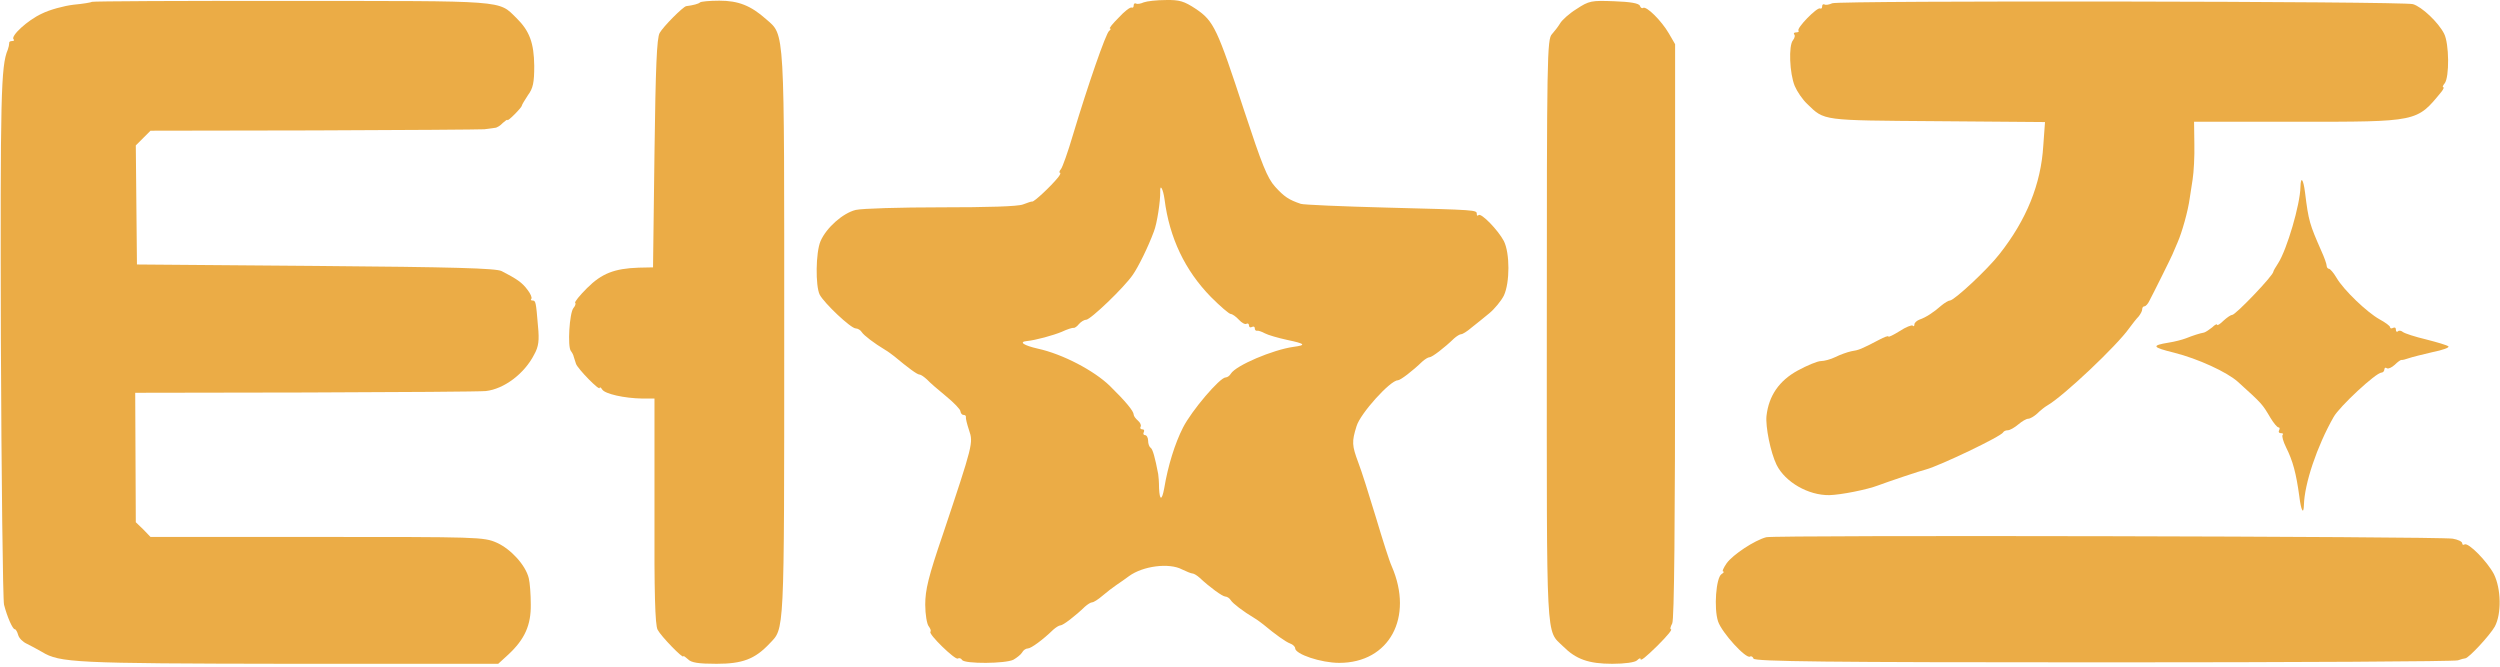 <svg width="300" height="80" viewBox="0 0 300 80" fill="none" xmlns="http://www.w3.org/2000/svg">
<g clip-path="url(#clip0_882_2663)">
<path d="M11.037 0.22C10.967 0.289 9.964 0.462 8.822 0.566C7.681 0.704 5.985 1.154 5.017 1.638C3.287 2.434 1.246 4.337 1.626 4.717C1.764 4.821 1.661 4.925 1.453 4.925C1.211 4.925 1.073 5.029 1.107 5.167C1.107 5.34 1.038 5.686 0.934 5.963C0.104 7.9 0.035 11.533 0.104 40.56C0.173 57.583 0.346 71.975 0.484 72.563C0.865 74.051 1.522 75.504 1.764 75.504C1.903 75.504 2.076 75.816 2.18 76.196C2.283 76.577 2.733 77.026 3.183 77.234C3.598 77.442 4.463 77.891 5.051 78.237C7.162 79.517 8.892 79.621 34.667 79.656H59.785L60.996 78.549C62.968 76.715 63.729 75.02 63.694 72.529C63.694 71.352 63.59 69.934 63.452 69.38C63.072 67.823 61.307 65.886 59.612 65.125C58.055 64.433 57.363 64.433 38.057 64.433H18.06L17.195 63.533L16.296 62.668L16.261 54.884L16.226 47.134L36.743 47.099C48.022 47.065 57.709 46.996 58.297 46.926C60.477 46.684 62.933 44.851 64.109 42.532C64.629 41.598 64.732 40.872 64.559 39.142C64.317 36.201 64.282 36.063 63.902 36.063C63.694 36.063 63.66 35.959 63.764 35.855C63.867 35.717 63.66 35.232 63.279 34.748C62.622 33.883 62.068 33.502 60.2 32.534C59.543 32.188 54.457 32.049 37.885 31.911L16.434 31.738L16.365 24.576L16.296 17.449L17.195 16.55L18.06 15.685L37.677 15.65C48.437 15.616 57.64 15.546 58.124 15.512C58.608 15.443 59.162 15.373 59.404 15.339C59.612 15.339 60.062 15.062 60.338 14.751C60.65 14.474 60.892 14.301 60.892 14.405C60.892 14.508 61.273 14.197 61.757 13.713C62.241 13.228 62.622 12.778 62.622 12.675C62.622 12.571 62.968 12.017 63.348 11.429C63.971 10.599 64.109 9.907 64.109 7.9C64.075 5.167 63.556 3.714 61.964 2.157C59.785 0.012 60.926 0.116 34.909 0.116C21.866 0.081 11.106 0.15 11.037 0.22Z" fill="#EBAC46"/>
<path d="M84.003 0.289C83.83 0.462 83.173 0.635 82.343 0.739C81.962 0.808 79.609 3.16 79.159 3.956C78.814 4.579 78.675 7.969 78.537 18.418L78.364 32.084L76.634 32.119C73.728 32.222 72.205 32.811 70.441 34.575C69.576 35.44 68.919 36.236 69.022 36.34C69.126 36.443 69.022 36.72 68.815 36.962C68.331 37.55 68.088 41.598 68.504 42.117C68.642 42.29 68.815 42.602 68.849 42.809C68.919 42.982 69.022 43.398 69.126 43.674C69.368 44.297 71.963 46.961 71.963 46.546C71.963 46.407 72.102 46.477 72.275 46.753C72.621 47.272 74.904 47.791 77.084 47.826H78.537V61.319C78.502 71.076 78.606 75.02 78.917 75.573C79.332 76.369 81.997 79.102 81.997 78.756C81.997 78.653 82.239 78.826 82.55 79.102C82.931 79.517 83.796 79.656 85.975 79.656C89.089 79.656 90.577 79.102 92.341 77.234C94.14 75.331 94.106 76.68 94.106 40.318C94.106 2.884 94.21 4.302 91.926 2.295C90.092 0.669 88.605 0.081 86.321 0.081C85.145 0.081 84.107 0.185 84.003 0.289Z" fill="#EBAC46"/>
<path d="M137.253 0.281C136.872 0.454 136.457 0.523 136.319 0.419C136.146 0.35 136.042 0.454 136.042 0.661C136.042 0.869 135.938 0.973 135.8 0.904C135.627 0.834 134.935 1.353 134.243 2.115C133.516 2.841 133.032 3.429 133.205 3.429C133.343 3.429 133.274 3.568 133.101 3.706C132.72 3.948 130.541 10.245 128.742 16.23C128.154 18.237 127.496 20.071 127.323 20.278C127.116 20.52 127.081 20.728 127.185 20.728C127.323 20.728 127.219 20.97 126.977 21.282C126.078 22.389 124.071 24.257 123.863 24.188C123.794 24.153 123.31 24.326 122.756 24.534C122.134 24.776 118.535 24.88 112.896 24.88C108.018 24.88 103.451 25.018 102.69 25.191C101.133 25.572 99.161 27.336 98.469 28.928C97.88 30.277 97.846 34.325 98.365 35.363C98.918 36.401 102.101 39.411 102.69 39.411C102.932 39.411 103.278 39.618 103.416 39.861C103.658 40.241 104.869 41.175 106.253 42.006C106.565 42.179 107.049 42.559 107.326 42.767C108.986 44.151 110.059 44.946 110.336 44.946C110.509 44.946 110.889 45.223 111.235 45.535C111.547 45.881 112.585 46.78 113.519 47.541C114.453 48.302 115.249 49.133 115.249 49.34C115.283 49.583 115.422 49.79 115.629 49.79C115.802 49.79 115.941 49.894 115.906 50.032C115.871 50.205 116.044 50.897 116.286 51.624C116.805 53.146 116.771 53.285 113.138 64.148C111.408 69.199 111.028 70.791 111.028 72.555C111.028 73.732 111.235 74.908 111.443 75.15C111.65 75.427 111.754 75.704 111.65 75.808C111.374 76.084 114.626 79.233 114.937 79.025C115.11 78.921 115.318 78.991 115.456 79.198C115.768 79.683 120.68 79.648 121.615 79.163C122.03 78.921 122.514 78.541 122.652 78.299C122.791 78.022 123.102 77.814 123.344 77.814C123.725 77.814 125.144 76.776 126.389 75.565C126.7 75.289 127.081 75.046 127.254 75.046C127.565 75.046 129.053 73.905 130.195 72.798C130.506 72.521 130.887 72.279 131.06 72.279C131.233 72.279 131.786 71.933 132.305 71.483C132.79 71.068 133.551 70.48 133.966 70.203C134.381 69.926 135.073 69.442 135.488 69.13C137.149 67.919 140.297 67.504 141.854 68.335C142.373 68.577 142.927 68.819 143.1 68.819C143.273 68.819 143.653 69.061 143.965 69.338C145.141 70.445 146.698 71.587 147.044 71.587C147.251 71.587 147.563 71.794 147.701 72.036C147.943 72.417 149.154 73.351 150.538 74.181C150.85 74.355 151.334 74.735 151.611 74.943C153.064 76.154 154.275 77.019 154.828 77.226C155.14 77.33 155.416 77.607 155.416 77.78C155.416 78.506 158.53 79.544 160.71 79.544C166.73 79.544 169.671 74.078 167.007 67.954C166.73 67.366 165.9 64.736 165.104 62.072C164.308 59.443 163.374 56.468 162.993 55.499C162.232 53.458 162.198 53.008 162.786 51.139C163.236 49.617 166.834 45.638 167.733 45.638C168.045 45.638 169.532 44.497 170.674 43.389C170.985 43.113 171.366 42.871 171.539 42.871C171.85 42.871 173.338 41.729 174.48 40.622C174.791 40.345 175.172 40.103 175.345 40.103C175.518 40.103 176.071 39.757 176.59 39.307C177.109 38.892 178.078 38.131 178.735 37.577C179.358 37.058 180.154 36.089 180.465 35.467C181.192 33.91 181.192 30.381 180.465 28.928C179.773 27.613 177.732 25.503 177.421 25.814C177.317 25.952 177.213 25.883 177.213 25.675C177.213 25.191 177.213 25.191 166.488 24.914C161.056 24.776 156.385 24.568 156.108 24.465C154.655 23.98 154.102 23.6 153.029 22.423C152.061 21.351 151.438 19.759 149.293 13.255C146.075 3.429 145.66 2.53 143.515 1.077C142.096 0.142 141.543 -0.031 139.882 0.004C138.81 0.004 137.633 0.142 137.253 0.281ZM139.744 23.911C140.332 28.547 142.2 32.457 145.314 35.64C146.421 36.747 147.494 37.681 147.701 37.681C147.874 37.681 148.324 37.992 148.67 38.373C149.016 38.754 149.431 38.961 149.569 38.857C149.742 38.754 149.881 38.857 149.881 39.065C149.881 39.272 150.054 39.342 150.227 39.238C150.434 39.134 150.573 39.203 150.573 39.376C150.573 39.584 150.677 39.722 150.85 39.688C150.988 39.653 151.403 39.791 151.784 39.999C152.164 40.207 153.375 40.553 154.482 40.795C156.627 41.245 156.8 41.417 155.209 41.625C152.752 41.971 148.324 43.839 147.701 44.843C147.563 45.085 147.286 45.292 147.078 45.292C146.386 45.292 142.996 49.271 141.958 51.312C140.989 53.215 140.159 55.879 139.709 58.578C139.432 60.1 139.156 60.1 139.086 58.578C139.086 57.851 139.017 57.056 138.983 56.883C138.602 54.876 138.325 53.907 138.083 53.734C137.91 53.63 137.772 53.25 137.772 52.869C137.772 52.523 137.599 52.212 137.391 52.212C137.218 52.212 137.149 52.039 137.253 51.866C137.356 51.658 137.287 51.52 137.08 51.52C136.872 51.52 136.768 51.382 136.872 51.209C136.976 51.036 136.838 50.724 136.561 50.482C136.284 50.24 136.042 49.928 136.042 49.755C136.042 49.34 135.108 48.199 133.17 46.296C131.267 44.462 127.531 42.49 124.521 41.833C122.86 41.452 122.237 41.037 123.171 40.933C124.279 40.829 126.389 40.241 127.392 39.826C128.05 39.515 128.707 39.307 128.845 39.342C128.949 39.376 129.261 39.169 129.468 38.892C129.71 38.615 130.091 38.373 130.333 38.373C130.852 38.373 134.9 34.498 135.938 32.976C136.63 31.972 137.772 29.654 138.464 27.786C138.844 26.852 139.259 24.084 139.225 23.012C139.19 21.974 139.571 22.666 139.744 23.911Z" fill="#EBAC46"/>
<path d="M189.18 1.084C188.281 1.638 187.416 2.434 187.208 2.814C187.001 3.16 186.551 3.748 186.239 4.094C185.651 4.683 185.617 6.793 185.617 39.696C185.617 77.891 185.478 75.504 187.589 77.58C189.111 79.102 190.633 79.656 193.47 79.656C194.993 79.656 196.203 79.483 196.446 79.241C196.688 78.999 196.861 78.929 196.861 79.068C196.861 79.379 197.484 78.86 198.868 77.511C200.148 76.231 200.736 75.504 200.494 75.504C200.39 75.504 200.459 75.193 200.667 74.812C200.909 74.362 201.013 63.187 201.013 39.73V5.305L200.251 3.991C199.386 2.503 197.587 0.704 197.172 0.946C197.034 1.05 196.861 0.911 196.792 0.704C196.688 0.393 195.65 0.22 193.712 0.15C190.979 0.047 190.702 0.081 189.18 1.084Z" fill="#EBAC46"/>
<path d="M219.868 0.392C219.488 0.565 219.072 0.635 218.934 0.531C218.761 0.462 218.657 0.565 218.657 0.773C218.657 0.981 218.554 1.084 218.415 1.015C218.069 0.808 215.544 3.402 215.82 3.679C215.924 3.783 215.786 3.887 215.544 3.887C215.301 3.887 215.198 3.991 215.301 4.129C215.44 4.233 215.371 4.544 215.163 4.821C214.609 5.444 214.748 8.834 215.371 10.322C215.647 10.979 216.305 11.948 216.858 12.467C218.969 14.508 218.484 14.439 232.462 14.543L245.401 14.647L245.194 17.484C244.917 22.085 243.187 26.375 239.935 30.492C238.516 32.326 234.503 36.063 233.984 36.063C233.811 36.063 233.361 36.34 232.981 36.651C232.047 37.481 231.078 38.104 230.351 38.346C230.005 38.484 229.729 38.727 229.729 38.934C229.729 39.142 229.625 39.211 229.521 39.073C229.417 38.969 228.691 39.246 227.964 39.73C227.238 40.18 226.615 40.491 226.615 40.387C226.615 40.249 226.096 40.457 225.508 40.768C223.328 41.91 223.051 42.014 222.152 42.152C221.667 42.256 220.802 42.567 220.249 42.844C219.695 43.121 218.9 43.328 218.519 43.328C218.104 43.328 216.858 43.847 215.717 44.47C213.502 45.681 212.257 47.48 211.98 49.902C211.842 51.182 212.464 54.296 213.191 55.783C214.229 57.859 216.997 59.451 219.522 59.416C220.906 59.382 224.055 58.759 225.404 58.24C226.407 57.859 230.49 56.475 231.112 56.337C232.773 55.887 240.177 52.358 240.385 51.874C240.454 51.735 240.696 51.632 240.938 51.632C241.18 51.632 241.734 51.32 242.184 50.94C242.634 50.559 243.152 50.248 243.395 50.248C243.602 50.248 244.087 49.971 244.467 49.625C244.813 49.279 245.367 48.829 245.678 48.656C247.616 47.549 254.051 41.46 255.504 39.384C255.884 38.865 256.403 38.208 256.646 37.966C256.853 37.689 257.061 37.343 257.061 37.135C257.061 36.928 257.165 36.755 257.338 36.755C257.476 36.755 257.753 36.478 257.926 36.097C258.375 35.267 260.624 30.735 260.694 30.527C260.728 30.423 261.005 29.8 261.316 29.074C261.835 27.898 262.562 25.337 262.769 23.78C262.839 23.4 262.977 22.397 263.115 21.532C263.254 20.667 263.358 18.764 263.323 17.276L263.288 14.612H275.571C290.205 14.612 289.998 14.647 292.973 11.014C293.215 10.703 293.319 10.46 293.181 10.46C293.077 10.46 293.146 10.253 293.354 10.011C293.942 9.284 293.907 5.202 293.285 4.025C292.593 2.676 290.621 0.808 289.548 0.496C288.372 0.15 220.699 0.047 219.868 0.392Z" fill="#EBAC46"/>
<path d="M276.055 22.431C276.02 24.542 274.429 29.939 273.391 31.565C273.08 32.049 272.803 32.499 272.803 32.603C272.803 33.053 268.27 37.793 267.855 37.793C267.682 37.793 267.233 38.104 266.817 38.485C266.402 38.9 266.056 39.107 266.056 38.969C266.056 38.831 265.779 38.969 265.468 39.28C265.122 39.557 264.707 39.834 264.499 39.903C263.946 40.007 263.185 40.249 262.32 40.595C261.87 40.768 260.936 41.01 260.244 41.114C258.133 41.46 258.237 41.668 260.901 42.325C263.773 43.051 267.233 44.643 268.547 45.819C271.488 48.483 271.453 48.449 272.457 50.144C272.837 50.767 273.253 51.286 273.425 51.286C273.564 51.286 273.598 51.424 273.495 51.632C273.391 51.805 273.46 51.978 273.702 51.978C273.944 51.978 274.048 52.081 273.91 52.185C273.806 52.324 273.979 52.981 274.325 53.673C275.155 55.334 275.536 56.787 275.917 59.555C276.124 61.284 276.435 61.838 276.47 60.593C276.539 58.032 278.027 53.569 280.034 50.04C280.726 48.795 285.12 44.712 285.777 44.712C285.95 44.712 286.123 44.539 286.123 44.332C286.123 44.159 286.261 44.055 286.434 44.193C286.607 44.297 287.022 44.089 287.368 43.778C287.714 43.432 288.06 43.19 288.164 43.19C288.268 43.224 288.683 43.121 289.064 42.982C289.444 42.844 290.724 42.532 291.901 42.256C293.112 42.014 293.977 41.702 293.804 41.564C293.665 41.425 292.489 41.079 291.14 40.733C289.825 40.422 288.545 40.007 288.337 39.834C288.13 39.661 287.853 39.626 287.749 39.765C287.611 39.868 287.507 39.799 287.507 39.557C287.507 39.315 287.368 39.246 287.161 39.349C286.988 39.453 286.815 39.419 286.815 39.28C286.815 39.107 286.227 38.692 285.535 38.312C284.047 37.481 281.245 34.817 280.38 33.33C280.034 32.741 279.618 32.257 279.48 32.257C279.342 32.257 279.203 32.084 279.203 31.911C279.203 31.703 278.927 30.908 278.546 30.077C277.162 26.929 277.024 26.514 276.608 23.123C276.401 21.462 276.09 21.082 276.055 22.431Z" fill="#EBAC46"/>
<path d="M211.945 64.467C210.527 64.848 207.967 66.543 207.205 67.581C206.825 68.135 206.617 68.585 206.79 68.585C206.929 68.585 206.86 68.723 206.583 68.896C205.925 69.311 205.649 73.013 206.168 74.57C206.617 75.919 209.524 79.102 210.008 78.791C210.146 78.687 210.354 78.826 210.423 79.033C210.561 79.379 219.142 79.483 252.425 79.483C275.432 79.483 294.565 79.379 294.945 79.241C295.326 79.102 295.741 78.999 295.845 78.999C296.295 78.929 298.786 76.231 299.374 75.193C300.204 73.636 300.135 70.66 299.27 68.896C298.474 67.374 296.191 65.056 295.741 65.332C295.603 65.436 295.464 65.367 295.464 65.194C295.464 64.986 294.945 64.744 294.322 64.64C292.766 64.364 213.018 64.191 211.945 64.467Z" fill="#EBAC46"/>
</g>
<defs>
<clipPath id="clip0_882_2663">
<rect width="299.962" height="79.575" fill="white" transform="translate(0 0.081)"/>
</clipPath>
</defs>
</svg>
